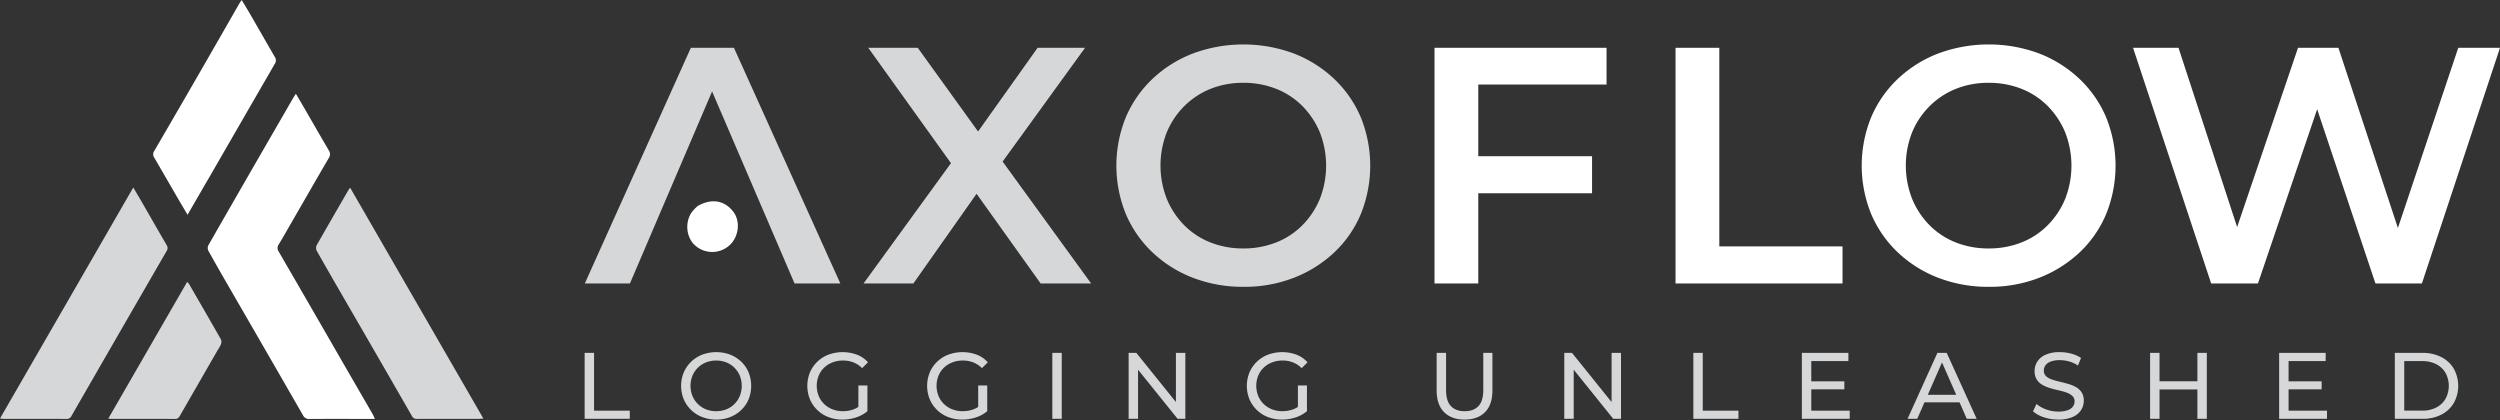 <svg xmlns="http://www.w3.org/2000/svg" viewBox="0 0 500 84">
  <rect x="0" y="0" width="500" height="84" fill="#333333" stroke="none"/>
  <path fill="#ffffff" d="M72.343 83.783c-3.525 0-6.969-.017-10.414.014a1.317 1.317 0 0 1-1.33-.746c-4.93-8.569-9.871-17.132-14.825-25.688-1.385-2.4-2.766-4.8-4.106-7.223a1.28 1.28 0 0 1-.007-1.066c4.42-7.723 8.858-15.436 13.315-23.139l3.554-6.157c.171-.295.363-.58.645-1.028.641 1.088 1.215 2.053 1.777 3.027 1.602 2.768 3.188 5.546 4.809 8.303.321.46.317 1.076-.011 1.531-2.858 4.903-5.68 9.825-8.516 14.741-.491.854-.986 1.707-1.499 2.549a1.232 1.232 0 0 0 0 1.409c4.291 7.399 8.57 14.806 12.838 22.22 2 3.46 4.001 6.92 6.004 10.377.129.224.218.472.402.876h-2.636ZM41.418 36.192a3745.205 3745.205 0 0 1-3.91 6.766c-.725-1.233-1.362-2.295-1.983-3.366-1.551-2.673-3.089-5.353-4.648-8.021a1.176 1.176 0 0 1-.032-1.374A3638.717 3638.717 0 0 0 42.62 9.856c1.758-3.047 3.499-6.103 5.251-9.153.113-.197.253-.378.471-.703.627 1.052 1.192 1.97 1.731 2.904 1.625 2.813 3.236 5.636 4.866 8.446.294.388.321.919.068 1.335-4.47 7.725-8.933 15.455-13.388 23.19-.05.092-.116.176-.201.317Z"/>
  <path fill="#d6d7d9" d="M14.664 58.29c3.99-6.914 7.95-13.78 11.991-20.79.676 1.15 1.283 2.168 1.875 3.195 1.596 2.767 3.174 5.544 4.787 8.298.262.368.26.866-.005 1.231a18942.09 18942.09 0 0 0-18.995 32.919 1.013 1.013 0 0 1-.976.644c-4.217-.023-8.434-.012-12.652-.015-.177 0-.354-.036-.689-.075C4.912 75.182 9.772 66.76 14.664 58.29ZM69.193 60.347c-1.975-3.415-3.923-6.777-5.832-10.162a1.292 1.292 0 0 1-.061-1.072c2.11-3.73 4.266-7.431 6.412-11.142.066-.112.153-.212.313-.435l26.653 46.18c-.426.026-.68.054-.933.055-4.111.002-8.222-.004-12.331.01a1.01 1.01 0 0 1-1.021-.562 7165.21 7165.21 0 0 0-13.2-22.872ZM43.525 70.043c-2.528 4.388-5.027 8.726-7.521 13.067-.218.378-.413.68-.957.678-4.3-.025-8.6-.015-12.899-.017-.105 0-.211-.023-.489-.056l15.772-27.334c.142.133.271.279.387.435 2.136 3.687 4.275 7.374 6.378 11.078.116.319.109.67-.019.985-.18.408-.399.797-.652 1.164Z"/>
  <path fill="#d6d7d9" d="m116.963 56.691 21.209-47.13h8.617l21.276 47.13h-9.155l-18.246-42.485h3.501l-18.179 42.485h-9.023ZM172.712 56.691l19.862-27.336v6.599L173.655 9.561h9.897l14.072 19.524-4.04.067L207.522 9.56h9.492l-18.785 25.921v-6.328l19.997 27.538h-10.099l-14.812-20.737h3.972l-14.61 20.737h-9.965ZM248.727 57.364a27.674 27.674 0 0 1-10.167-1.817 24.582 24.582 0 0 1-8.079-5.084 22.868 22.868 0 0 1-5.321-7.675 25.708 25.708 0 0 1 0-19.324 22.896 22.896 0 0 1 5.321-7.675 24.599 24.599 0 0 1 8.079-5.084 29.068 29.068 0 0 1 20.233 0 24.674 24.674 0 0 1 8.045 5.084 22.916 22.916 0 0 1 5.321 7.675 25.793 25.793 0 0 1 0 19.357 22.464 22.464 0 0 1-5.321 7.676 24.981 24.981 0 0 1-8.045 5.05 27.226 27.226 0 0 1-10.066 1.817Zm-.068-7.675a17.608 17.608 0 0 0 6.599-1.212 15.192 15.192 0 0 0 5.251-3.468 16.352 16.352 0 0 0 3.468-5.251c1.66-4.264 1.66-9 0-13.264a16.367 16.367 0 0 0-3.468-5.252 15.204 15.204 0 0 0-5.251-3.467 17.608 17.608 0 0 0-6.599-1.212 17.339 17.339 0 0 0-6.563 1.212 15.649 15.649 0 0 0-5.252 3.467 16.059 16.059 0 0 0-3.501 5.252 18.196 18.196 0 0 0 0 13.23 16.235 16.235 0 0 0 3.467 5.285 15.206 15.206 0 0 0 5.252 3.468 17.597 17.597 0 0 0 6.597 1.212Z"/>
  <path fill="#ffffff" d="M295.655 56.691h-8.752V9.561h34.405V16.9h-25.652l-.001 39.791Zm-.741-25.45h23.498v7.406h-23.498v-7.406ZM335.109 56.691V9.561h8.753v39.724h24.643v7.406h-33.396ZM397.793 57.364a27.665 27.665 0 0 1-10.166-1.817 24.56 24.56 0 0 1-8.08-5.084 22.88 22.88 0 0 1-5.32-7.675 25.708 25.708 0 0 1 0-19.324 22.899 22.899 0 0 1 5.32-7.675 24.593 24.593 0 0 1 8.08-5.084 29.065 29.065 0 0 1 20.232 0 24.689 24.689 0 0 1 8.046 5.084 22.913 22.913 0 0 1 5.32 7.675 25.793 25.793 0 0 1 0 19.357 22.465 22.465 0 0 1-5.32 7.676 24.986 24.986 0 0 1-8.046 5.05 27.223 27.223 0 0 1-10.066 1.817Zm-.067-7.675a17.599 17.599 0 0 0 6.598-1.212 15.206 15.206 0 0 0 5.252-3.468 16.349 16.349 0 0 0 3.467-5.251c1.661-4.264 1.661-9 0-13.264a16.38 16.38 0 0 0-3.467-5.252 15.217 15.217 0 0 0-5.252-3.467 17.599 17.599 0 0 0-6.598-1.212 17.344 17.344 0 0 0-6.564 1.212 15.659 15.659 0 0 0-5.252 3.467 16.075 16.075 0 0 0-3.501 5.252 18.196 18.196 0 0 0 0 13.23 16.251 16.251 0 0 0 3.467 5.285 15.206 15.206 0 0 0 5.252 3.468 17.602 17.602 0 0 0 6.598 1.212ZM442.232 56.691l-15.621-47.13h9.09l13.938 42.619h-4.511l14.476-42.619h8.078l14.072 42.619h-4.377l14.274-42.619H500l-15.621 47.13h-9.291l-12.86-38.445h2.424L451.59 56.691h-9.358ZM139.537 41.201c2.8-1.592 5.391-1.13 7.142 1.172 1.421 1.869 1.109 4.874-.684 6.596a5.138 5.138 0 0 1-6.9.182c-1.901-1.624-2.198-4.832-.617-6.875.329-.381.683-.74 1.059-1.075Z"/>
  <path fill="#d6d7d9" d="M116.927 83.766V70.579h1.884v11.549h7.14v1.638h-9.024ZM143.246 83.917a7.586 7.586 0 0 1-2.798-.509 6.554 6.554 0 0 1-3.701-3.561 7.047 7.047 0 0 1 0-5.349 6.568 6.568 0 0 1 1.469-2.14 6.717 6.717 0 0 1 2.223-1.422 7.997 7.997 0 0 1 5.586-.01c.827.32 1.583.8 2.223 1.413a6.4 6.4 0 0 1 1.47 2.139 7.271 7.271 0 0 1 0 5.388 6.382 6.382 0 0 1-1.47 2.138 6.703 6.703 0 0 1-2.223 1.413c-.886.34-1.829.51-2.779.5Zm0-1.678c.693.007 1.38-.12 2.024-.375a4.82 4.82 0 0 0 1.62-1.065 4.972 4.972 0 0 0 1.074-1.611 5.464 5.464 0 0 0 0-4.032 4.967 4.967 0 0 0-1.074-1.61 4.82 4.82 0 0 0-1.62-1.065 5.685 5.685 0 0 0-4.069 0 4.896 4.896 0 0 0-2.713 2.675 5.454 5.454 0 0 0 0 4.032 4.898 4.898 0 0 0 2.713 2.676 5.421 5.421 0 0 0 2.045.376v-.001ZM168.491 83.917a7.67 7.67 0 0 1-2.807-.5 6.54 6.54 0 0 1-3.692-3.551 7.146 7.146 0 0 1 0-5.388 6.501 6.501 0 0 1 1.479-2.138 6.674 6.674 0 0 1 2.232-1.413 8.282 8.282 0 0 1 5.69.009 5.663 5.663 0 0 1 2.204 1.526l-1.168 1.168a5.196 5.196 0 0 0-1.762-1.158 5.677 5.677 0 0 0-2.063-.368 5.77 5.77 0 0 0-2.1.376 5.039 5.039 0 0 0-1.678 1.055 4.7 4.7 0 0 0-1.092 1.611 5.454 5.454 0 0 0 0 4.032c.249.609.621 1.16 1.092 1.619a4.947 4.947 0 0 0 1.668 1.065 5.678 5.678 0 0 0 2.091.376 6.248 6.248 0 0 0 2.024-.33 4.96 4.96 0 0 0 1.799-1.102l1.074 1.432a6.677 6.677 0 0 1-2.289 1.253 8.757 8.757 0 0 1-2.702.426Zm3.184-1.922v-4.898h1.809v5.143l-1.809-.245ZM192.455 83.917a7.666 7.666 0 0 1-2.807-.5 6.544 6.544 0 0 1-3.693-3.551 7.146 7.146 0 0 1 0-5.388 6.501 6.501 0 0 1 1.479-2.138 6.694 6.694 0 0 1 2.232-1.413 8.282 8.282 0 0 1 5.69.009 5.663 5.663 0 0 1 2.204 1.526l-1.168 1.168a5.187 5.187 0 0 0-1.762-1.158 5.673 5.673 0 0 0-2.063-.368 5.774 5.774 0 0 0-2.1.376 5.025 5.025 0 0 0-1.677 1.055 4.704 4.704 0 0 0-1.093 1.611 5.454 5.454 0 0 0 0 4.032c.249.609.621 1.16 1.093 1.619a4.933 4.933 0 0 0 1.667 1.065 5.683 5.683 0 0 0 2.092.376 6.248 6.248 0 0 0 2.024-.33 4.969 4.969 0 0 0 1.799-1.102l1.074 1.432a6.686 6.686 0 0 1-2.289 1.253 8.762 8.762 0 0 1-2.702.426Zm3.184-1.922v-4.898h1.808v5.143l-1.808-.245ZM210.465 83.766V70.579h1.884v13.187h-1.884ZM225.726 83.766V70.579h1.544l8.723 10.832h-.81V70.579h1.885v13.187h-1.545L226.8 72.934h.81v10.832h-1.884ZM256.397 83.917a7.666 7.666 0 0 1-2.807-.5 6.544 6.544 0 0 1-3.693-3.551 7.146 7.146 0 0 1 0-5.388 6.501 6.501 0 0 1 1.479-2.138 6.688 6.688 0 0 1 2.233-1.413 8.279 8.279 0 0 1 5.689.009 5.666 5.666 0 0 1 2.205 1.526l-1.169 1.168a5.183 5.183 0 0 0-1.761-1.158 5.677 5.677 0 0 0-2.063-.368 5.77 5.77 0 0 0-2.1.376 5.025 5.025 0 0 0-1.677 1.055 4.69 4.69 0 0 0-1.093 1.611 5.454 5.454 0 0 0 0 4.032c.249.609.621 1.16 1.093 1.619a4.933 4.933 0 0 0 1.667 1.065 5.678 5.678 0 0 0 2.091.376 6.248 6.248 0 0 0 2.024-.33 4.96 4.96 0 0 0 1.799-1.102l1.074 1.432a6.694 6.694 0 0 1-2.289 1.253 8.732 8.732 0 0 1-2.702.426Zm3.184-1.922v-4.898h1.808v5.143l-1.808-.245ZM292.907 83.917c-1.733 0-3.096-.497-4.088-1.489-.992-.992-1.488-2.443-1.488-4.352v-7.497h1.883v7.422c0 1.47.324 2.544.971 3.222.647.678 1.56 1.018 2.741 1.017 1.193 0 2.113-.339 2.76-1.017.647-.678.97-1.752.97-3.222v-7.422h1.828v7.498c0 1.909-.493 3.36-1.479 4.352-.986.992-2.352 1.488-4.098 1.488ZM312.858 83.766V70.579h1.545l8.723 10.832h-.81V70.579h1.884v13.187h-1.545l-8.723-10.832h.81v10.832h-1.884ZM338.668 83.766V70.579h1.884v11.549h7.14v1.638h-9.024ZM362.256 82.127h7.687v1.639h-9.571V70.579h9.307v1.639h-7.423v9.909Zm-.169-5.859h6.782v1.601h-6.783l.001-1.601ZM381.509 83.766l5.972-13.188h1.865l5.991 13.188h-1.978l-5.331-12.133h.751l-5.331 12.133h-1.939Zm2.545-3.296.508-1.507h7.423l.546 1.507h-8.477ZM411.652 83.917a9.02 9.02 0 0 1-2.882-.463 5.907 5.907 0 0 1-2.167-1.196l.697-1.47c.569.478 1.22.848 1.922 1.093a6.907 6.907 0 0 0 2.43.433 5.48 5.48 0 0 0 1.865-.263 2.208 2.208 0 0 0 1.055-.726c.225-.302.344-.669.34-1.045a1.43 1.43 0 0 0-.443-1.093 3.285 3.285 0 0 0-1.15-.669 12.866 12.866 0 0 0-1.554-.443 25.513 25.513 0 0 1-1.706-.442 7.632 7.632 0 0 1-1.563-.65 3.19 3.19 0 0 1-1.14-1.065 3.113 3.113 0 0 1-.434-1.724 3.453 3.453 0 0 1 .537-1.874 3.728 3.728 0 0 1 1.658-1.375 6.823 6.823 0 0 1 2.854-.518c.77 0 1.536.102 2.279.301.698.176 1.36.47 1.96.867l-.622 1.508a6.063 6.063 0 0 0-1.789-.82 7.018 7.018 0 0 0-1.828-.254 5.009 5.009 0 0 0-1.828.283 2.216 2.216 0 0 0-1.045.753 1.8 1.8 0 0 0-.33 1.055c-.019.417.142.822.443 1.112a3.18 3.18 0 0 0 1.149.659c.51.175 1.029.322 1.554.443.565.132 1.134.279 1.706.442.545.153 1.07.367 1.564.641.46.254.851.616 1.14 1.055.308.51.459 1.1.434 1.695a3.392 3.392 0 0 1-.546 1.856 3.782 3.782 0 0 1-1.687 1.375 6.946 6.946 0 0 1-2.873.519ZM431.905 83.766h-1.885V70.579h1.885v13.187Zm7.742-5.878h-7.931v-1.639h7.931v1.639Zm-.169-7.31h1.884v13.188h-1.884V70.578ZM457.715 82.127h7.686v1.639h-9.571V70.579h9.307v1.639h-7.422v9.909Zm-.17-5.859h6.783v1.601h-6.782l-.001-1.601ZM478.966 83.766V70.579h5.557a8.007 8.007 0 0 1 3.721.829 6.124 6.124 0 0 1 2.506 2.317 7.094 7.094 0 0 1 0 6.895 6.124 6.124 0 0 1-2.506 2.317 8.007 8.007 0 0 1-3.721.829h-5.557Zm1.884-1.639h3.561a6.066 6.066 0 0 0 2.835-.622 4.51 4.51 0 0 0 1.855-1.743 5.437 5.437 0 0 0 0-5.19 4.543 4.543 0 0 0-1.855-1.733 6.078 6.078 0 0 0-2.835-.622h-3.561v9.91Z"/>
</svg>
